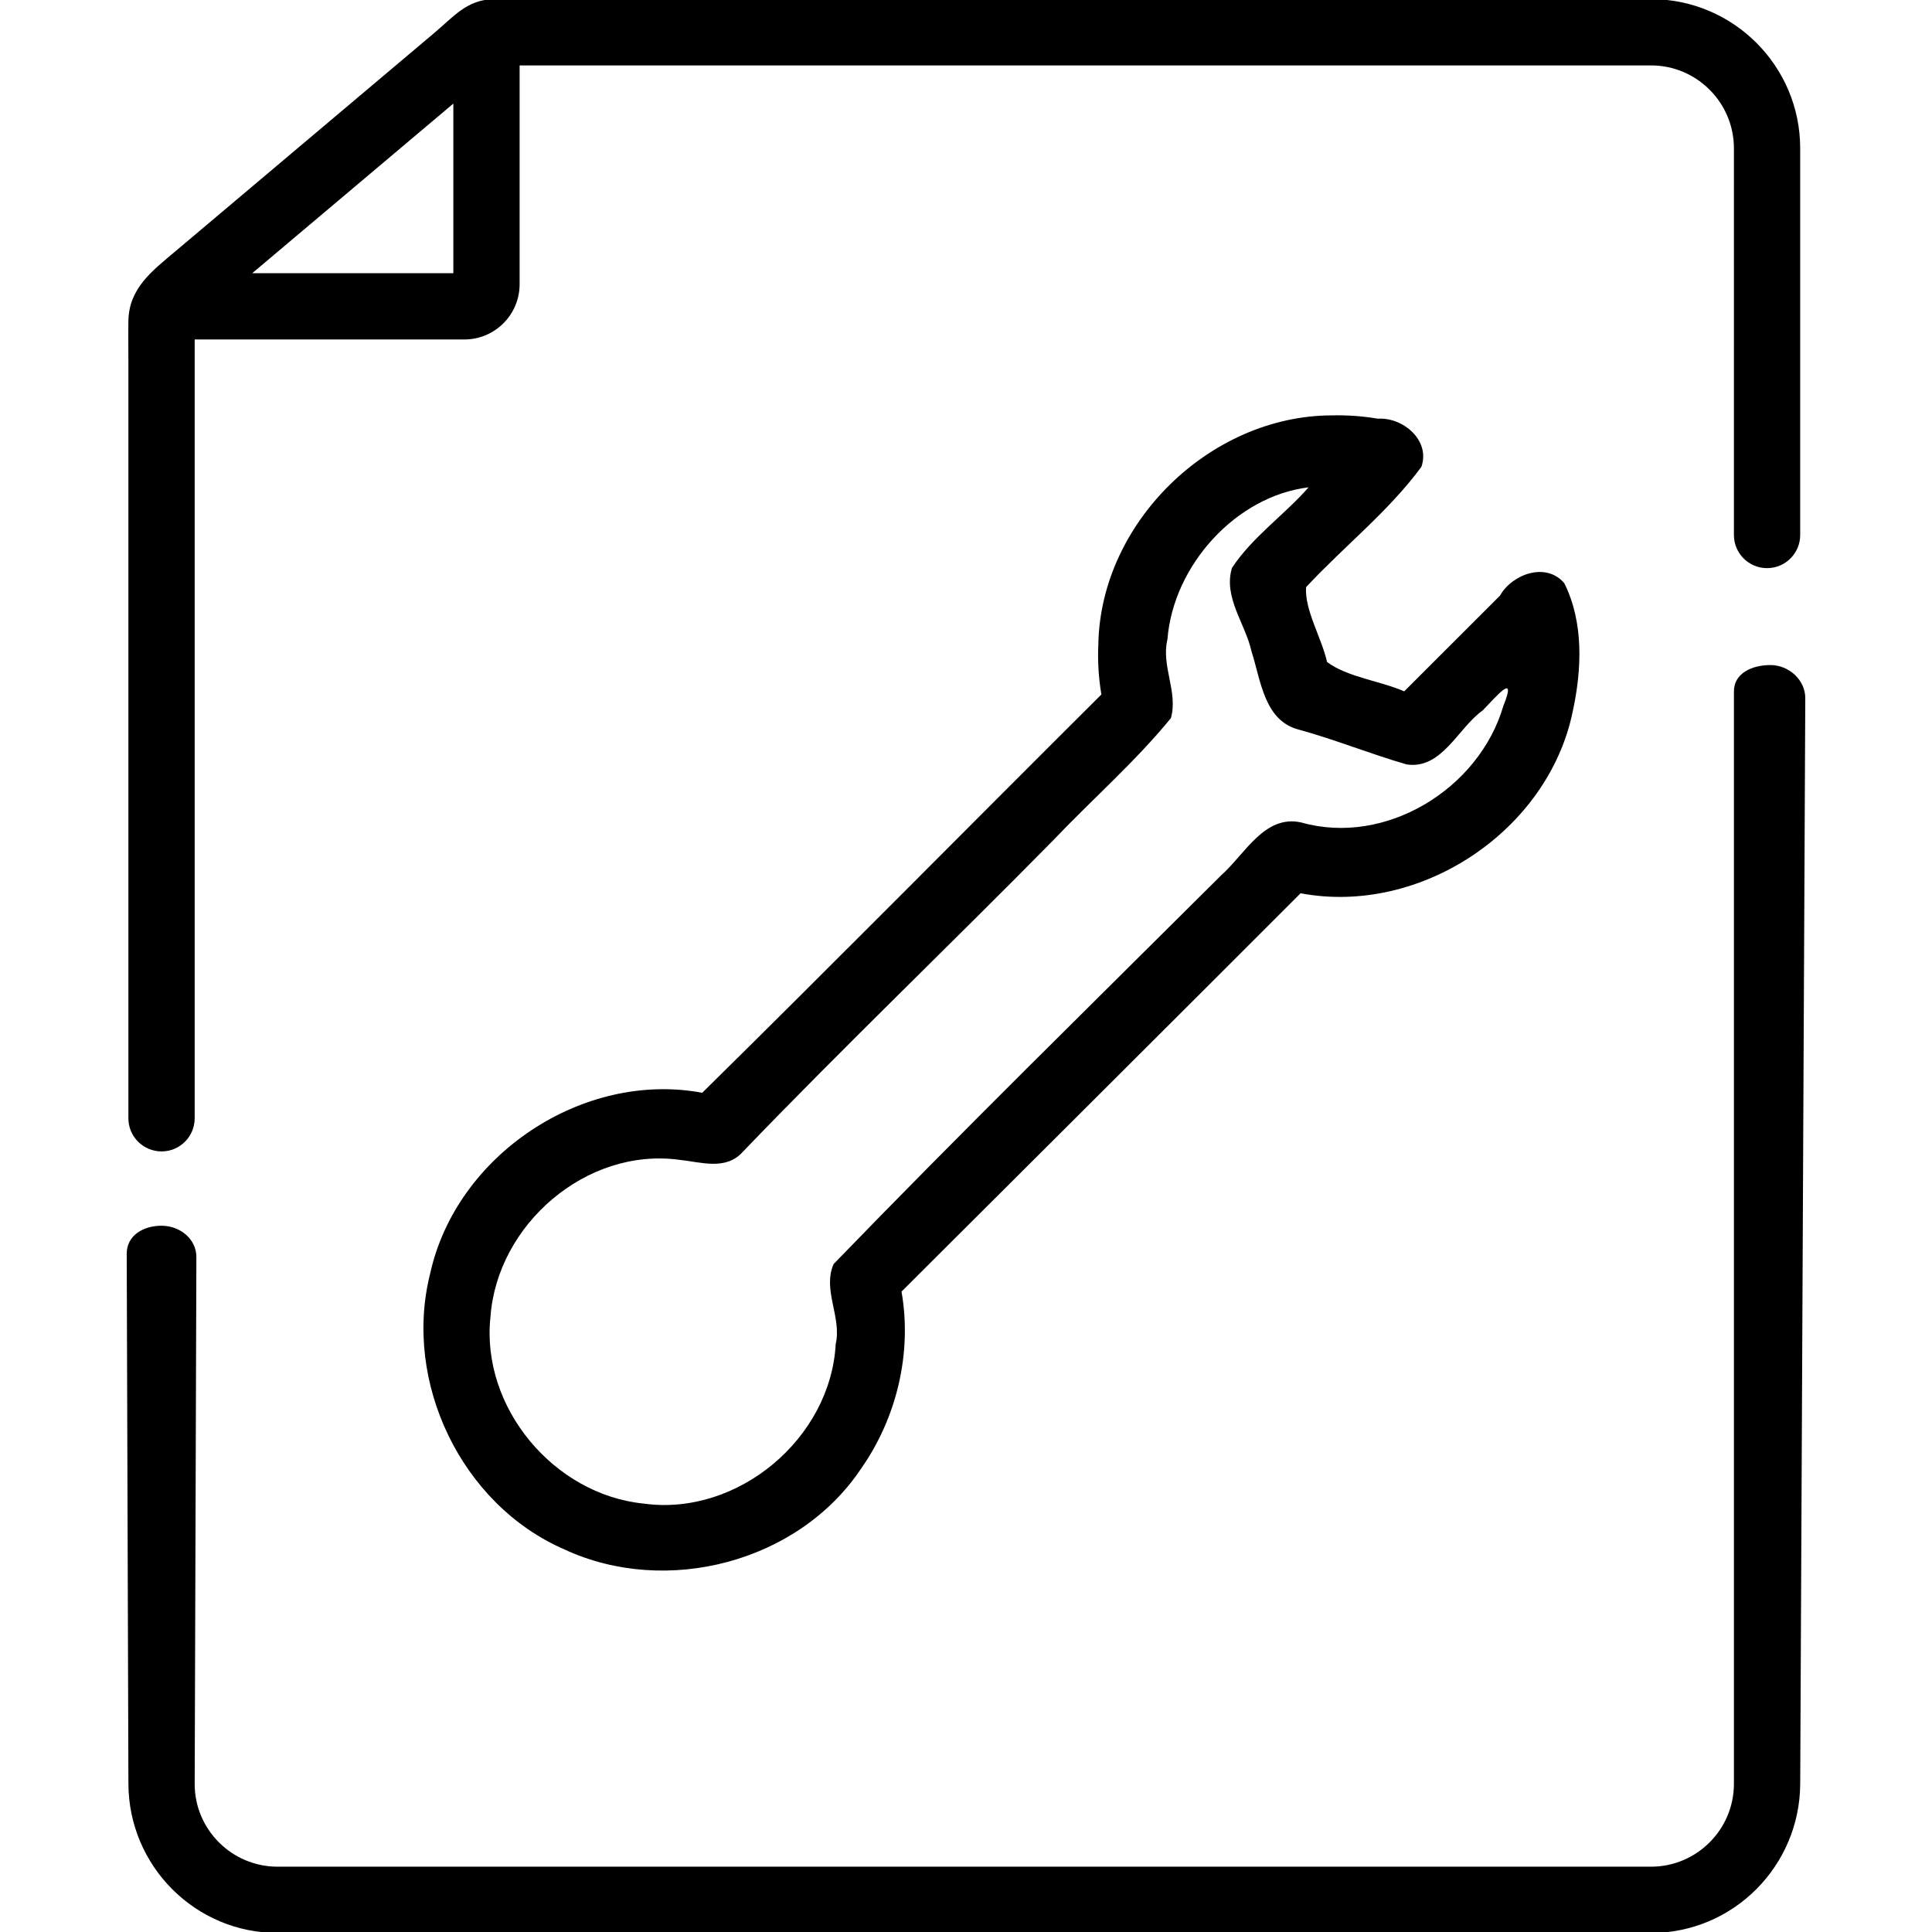 <?xml version="1.0" encoding="UTF-8" standalone="no"?>
<svg
   xmlns:dc="http://purl.org/dc/elements/1.1/"
   xmlns:cc="http://creativecommons.org/ns#"
   xmlns:rdf="http://www.w3.org/1999/02/22-rdf-syntax-ns#"
   xmlns:svg="http://www.w3.org/2000/svg"
   xmlns="http://www.w3.org/2000/svg"
   xmlns:sodipodi="http://sodipodi.sourceforge.net/DTD/sodipodi-0.dtd"
   xmlns:inkscape="http://www.inkscape.org/namespaces/inkscape"
   height="512pt"
   viewBox="-66 0 512 512"
   width="512pt"
   version="1.1"
   id="svg20"
   sodipodi:docname="negotiation_os.svg"
   inkscape:version="0.92.3 (2405546, 2018-03-11)">
  <defs
     id="defs24" />
  <sodipodi:namedview
     pagecolor="#ffffff"
     bordercolor="#666666"
     borderopacity="1"
     objecttolerance="10"
     gridtolerance="10"
     guidetolerance="10"
     inkscape:pageopacity="0"
     inkscape:pageshadow="2"
     inkscape:window-width="2558"
     inkscape:window-height="1055"
     id="namedview22"
     showgrid="false"
     showguides="true"
     inkscape:guide-bbox="true"
     inkscape:zoom="0.9777961"
     inkscape:cx="541.73727"
     inkscape:cy="338.01921"
     inkscape:window-x="1366"
     inkscape:window-y="0"
     inkscape:window-maximized="1"
     inkscape:current-layer="g953">
    <sodipodi:guide
       position="429.921,281.117"
       orientation="1,0"
       id="guide833"
       inkscape:locked="false" />
    <sodipodi:guide
       position="445.262,277.665"
       orientation="1,0"
       id="guide835"
       inkscape:locked="false" />
    <sodipodi:guide
       position="65.965,242.765"
       orientation="1,0"
       id="guide837"
       inkscape:locked="false" />
    <sodipodi:guide
       position="80.538,208.249"
       orientation="1,0"
       id="guide839"
       inkscape:locked="false" />
    <sodipodi:guide
       position="-283.932,137.492"
       orientation="1,0"
       id="guide841"
       inkscape:locked="false" />
    <sodipodi:guide
       position="-260.881,395.119"
       orientation="1,0"
       id="guide843"
       inkscape:locked="false" />
    <sodipodi:guide
       position="-245.424,377.763"
       orientation="1,0"
       id="guide845"
       inkscape:locked="false" />
    <sodipodi:guide
       position="-164.675,370.571"
       orientation="1,0"
       id="guide847"
       inkscape:locked="false" />
    <sodipodi:guide
       position="-149.966,383.187"
       orientation="1,0"
       id="guide849"
       inkscape:locked="false" />
    <sodipodi:guide
       position="-78.915,384.271"
       orientation="1,0"
       id="guide851"
       inkscape:locked="false" />
    <sodipodi:guide
       position="112.814,638.915"
       orientation="1,0"
       id="guide1015"
       inkscape:locked="false" />
    <sodipodi:guide
       position="417.085,188.746"
       orientation="1,0"
       id="guide1017"
       inkscape:locked="false" />
  </sodipodi:namedview>
  <path
     d="M 371.536,512.257 H 7.568 c -21.801,0 -39.468,-17.737 -39.538,-39.538 l -0.448,-140.453 c -0.015,-4.849 4.379,-7.435 9.228,-7.435 4.853,0 9.248,3.483 9.232,8.331 l -0.448,139.556 c -0.039,12.117 9.857,21.974 21.974,21.974 H 371.536 c 12.112,0 21.97,-9.857 21.97,-21.974 V 183.233 c 0,-4.849 4.832,-6.987 9.681,-6.987 4.849,0 9.255,3.931 9.232,8.78 l -1.345,287.693 c -0.102,21.8 -17.737,39.538 -39.538,39.538 z"
     id="path2"
     inkscape:connector-curvature="0"
     sodipodi:nodetypes="sssssssssssssss"
     style="stroke-width:1.169" />
  <path
     d="m 371.536,-0.23 c -6.118,0 -12.24,0 -18.358,0 -24.745,0 -49.495,0 -74.246,0 -32.548,0 -65.091,0 -97.64,0 -28.083,0 -56.166,0 -84.249,0 -8.533,0 -17.066,0 -25.599,0 -2.219,0 -4.447,-0.059 -6.661,0 C 57.721,-0.043 54.31,4.326 49.156,8.673 43.996,13.024 38.837,17.375 33.678,21.726 23.118,30.633 12.558,39.541 1.998,48.448 -5.166,54.488 -12.329,60.529 -19.488,66.569 c -6.291,5.31 -12.354,9.853 -12.487,18.513 -0.055,3.593 0,7.186 0,10.775 v 36.954 99.082 63.22 1.242 c 0,4.853 3.936,8.784 8.784,8.784 4.849,0 8.784,-3.931 8.784,-8.784 V 89.963 h 71.474 c 8.067,0 14.637,-6.565 14.637,-14.633 V 17.334 H 371.531 c 12.117,0 21.974,9.857 21.974,21.974 V 141.778 c 0,4.853 3.931,8.784 8.78,8.784 4.853,0 8.784,-3.931 8.784,-8.784 V 39.308 c 0.005,-21.805 -17.733,-39.538 -39.533,-39.538 z M 54.141,72.399 H 0.847 L 54.141,27.451 Z m 0,0"
     id="path4"
     inkscape:connector-curvature="0"
     style="stroke-width:1.169" />
  <g
     id="g953"
     transform="matrix(1.122,0,0,1.122,-21.217,-55.681)">
    <path
       style="stroke-width:0.466"
       d="m 274.501,147.738 c -28.631,0.141 -54.441,25.304 -54.992,54.008 -0.188,3.982 0.052,7.984 0.719,11.914 -31.442,31.306 -62.758,63.028 -94.279,94.074 -28.215,-5.267 -58.126,14.723 -64.27,42.736 -6.458,25.612 7.405,54.591 31.748,65.134 24.003,11.162 55.287,3.067 70.073,-19.142 8.402,-11.984 12.059,-27.315 9.519,-41.769 31.421,-31.329 62.969,-62.767 94.258,-94.078 28.252,5.324 58.463,-14.689 64.277,-42.926 2.161,-9.91 2.627,-21.095 -1.994,-30.318 -4.309,-5.082 -12.318,-2.146 -15.207,2.963 -7.532,7.527 -15.064,15.053 -22.595,22.58 -5.862,-2.516 -13.411,-3.345 -18.219,-6.915 -1.32,-5.819 -5.334,-12.253 -4.965,-17.687 8.902,-9.591 19.525,-17.91 27.241,-28.431 2.169,-6.239 -4.351,-11.738 -10.262,-11.359 -3.647,-0.62 -7.353,-0.878 -11.051,-0.783 z m -5.326,16.988 c -5.748,6.547 -13.318,11.749 -18.104,19.033 -2.102,6.965 3.18,13.165 4.613,19.713 2.207,6.804 2.97,16.482 11.309,18.521 8.569,2.366 16.826,5.729 25.34,8.188 8.344,1.237 12.153,-8.663 17.937,-12.735 3.05,-3.098 8.285,-9.471 4.888,-1.052 -5.719,19.553 -27.773,33.143 -47.713,27.496 -8.681,-1.955 -13.375,7.567 -18.857,12.412 -30.636,30.502 -61.565,60.825 -91.602,91.877 -2.7,6.148 1.969,12.542 0.486,18.92 -1.191,22.27 -23.109,40.705 -45.301,37.674 -21.227,-2.094 -38.563,-22.716 -36.236,-44.154 1.589,-21.745 22.603,-39.995 44.541,-37.059 5.122,0.529 10.996,2.604 15.016,-1.838 23.918,-24.888 48.939,-48.829 73.19,-73.45 9.228,-9.72 19.552,-18.725 27.963,-29.022 1.754,-6.183 -2.348,-12.307 -0.816,-18.619 1.378,-17.491 16.21,-33.825 33.348,-35.904 z"
       id="path927"
       inkscape:connector-curvature="0" />
  </g>
</svg>

